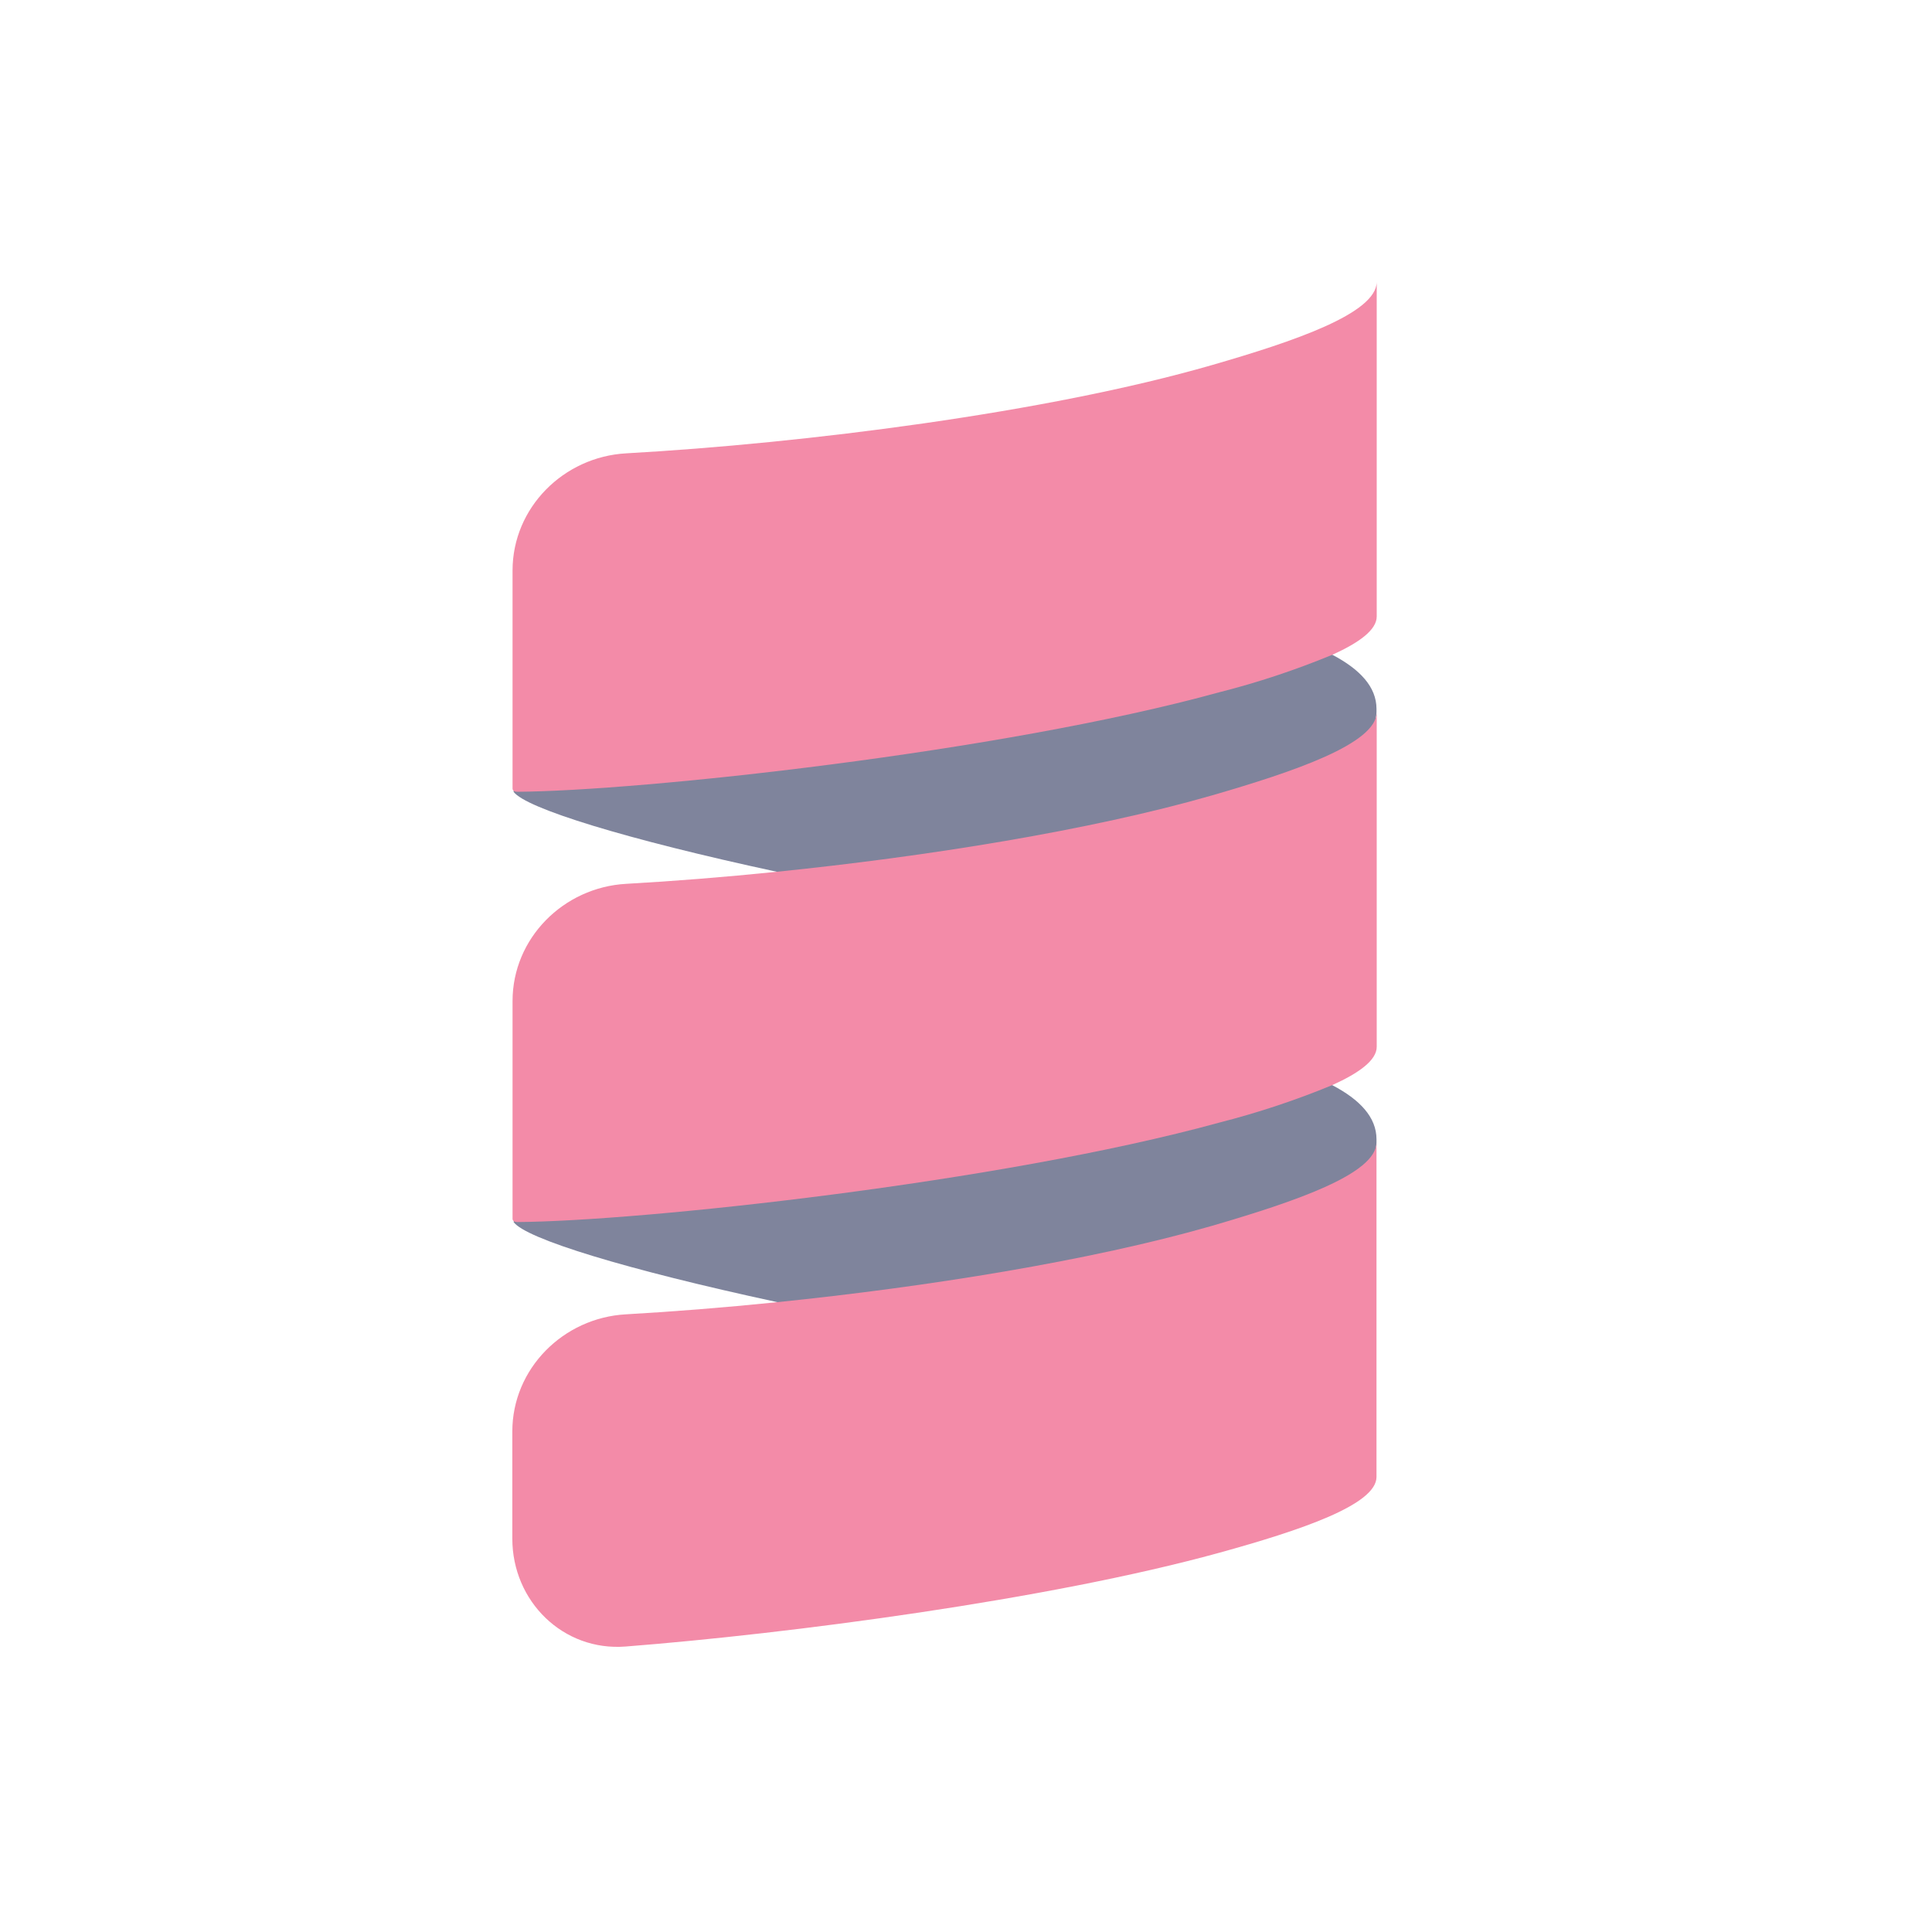 <svg width="34" height="34" viewBox="0 0 34 34" fill="none" xmlns="http://www.w3.org/2000/svg">
<path fill-rule="evenodd" clip-rule="evenodd" d="M9.038 13.934C9.248 14.224 11.022 14.771 13.668 15.341C16.314 15.848 19.066 17.85 21.206 17.233C22.654 16.814 24.224 13.086 24.224 12.532V12.475C24.224 12.089 23.934 11.778 23.442 11.52C21.423 10.489 21.041 10.109 20.293 10.315C16.409 11.387 9.551 10.839 9.038 13.934Z" fill="#7F849C"/>
<path fill-rule="evenodd" clip-rule="evenodd" d="M9.038 21.505C9.248 21.8 11.022 22.342 13.668 22.913C16.625 23.452 19.196 25.209 21.337 24.59C22.785 24.172 24.224 20.658 24.224 20.103V20.049C24.224 19.663 23.934 19.352 23.442 19.095C21.902 18.276 19.868 17.374 19.121 17.58C15.229 18.65 10.028 18.885 9.038 21.505Z" fill="#7F849C"/>
<path fill-rule="evenodd" clip-rule="evenodd" d="M21.331 6.424C18.434 7.261 14.163 7.802 11.019 7.978C9.916 8.04 9.02 8.936 9.02 10.041V13.88C9.022 13.918 9.061 13.934 9.099 13.934C11.244 13.922 17.605 13.243 21.457 12.183C22.135 12.011 22.8 11.79 23.446 11.523C23.921 11.309 24.228 11.084 24.228 10.849V4.96C24.224 5.515 22.778 6.006 21.331 6.424Z" fill="#F38BA8"/>
<path fill-rule="evenodd" clip-rule="evenodd" d="M21.331 13.997C19.19 14.614 16.3 15.074 13.668 15.342C12.738 15.437 11.84 15.508 11.019 15.554C9.916 15.616 9.02 16.512 9.02 17.617V21.452C9.022 21.49 9.061 21.506 9.099 21.506C11.244 21.494 17.605 20.814 21.457 19.756C22.135 19.583 22.799 19.363 23.446 19.096C23.921 18.881 24.228 18.657 24.228 18.422V12.533C24.224 13.087 22.778 13.578 21.331 13.997Z" fill="#F38BA8"/>
<path fill-rule="evenodd" clip-rule="evenodd" d="M21.331 21.572C19.19 22.189 16.301 22.648 13.668 22.917C12.737 23.012 11.837 23.083 11.015 23.13C9.912 23.191 9.016 24.087 9.016 25.192V27.077C9.016 28.181 9.911 29.063 11.012 28.976C13.877 28.751 18.437 28.157 21.453 27.327C22.889 26.931 24.224 26.481 24.224 25.992V20.102C24.224 20.662 22.779 21.149 21.331 21.572Z" fill="#F38BA8"/>
</svg>
